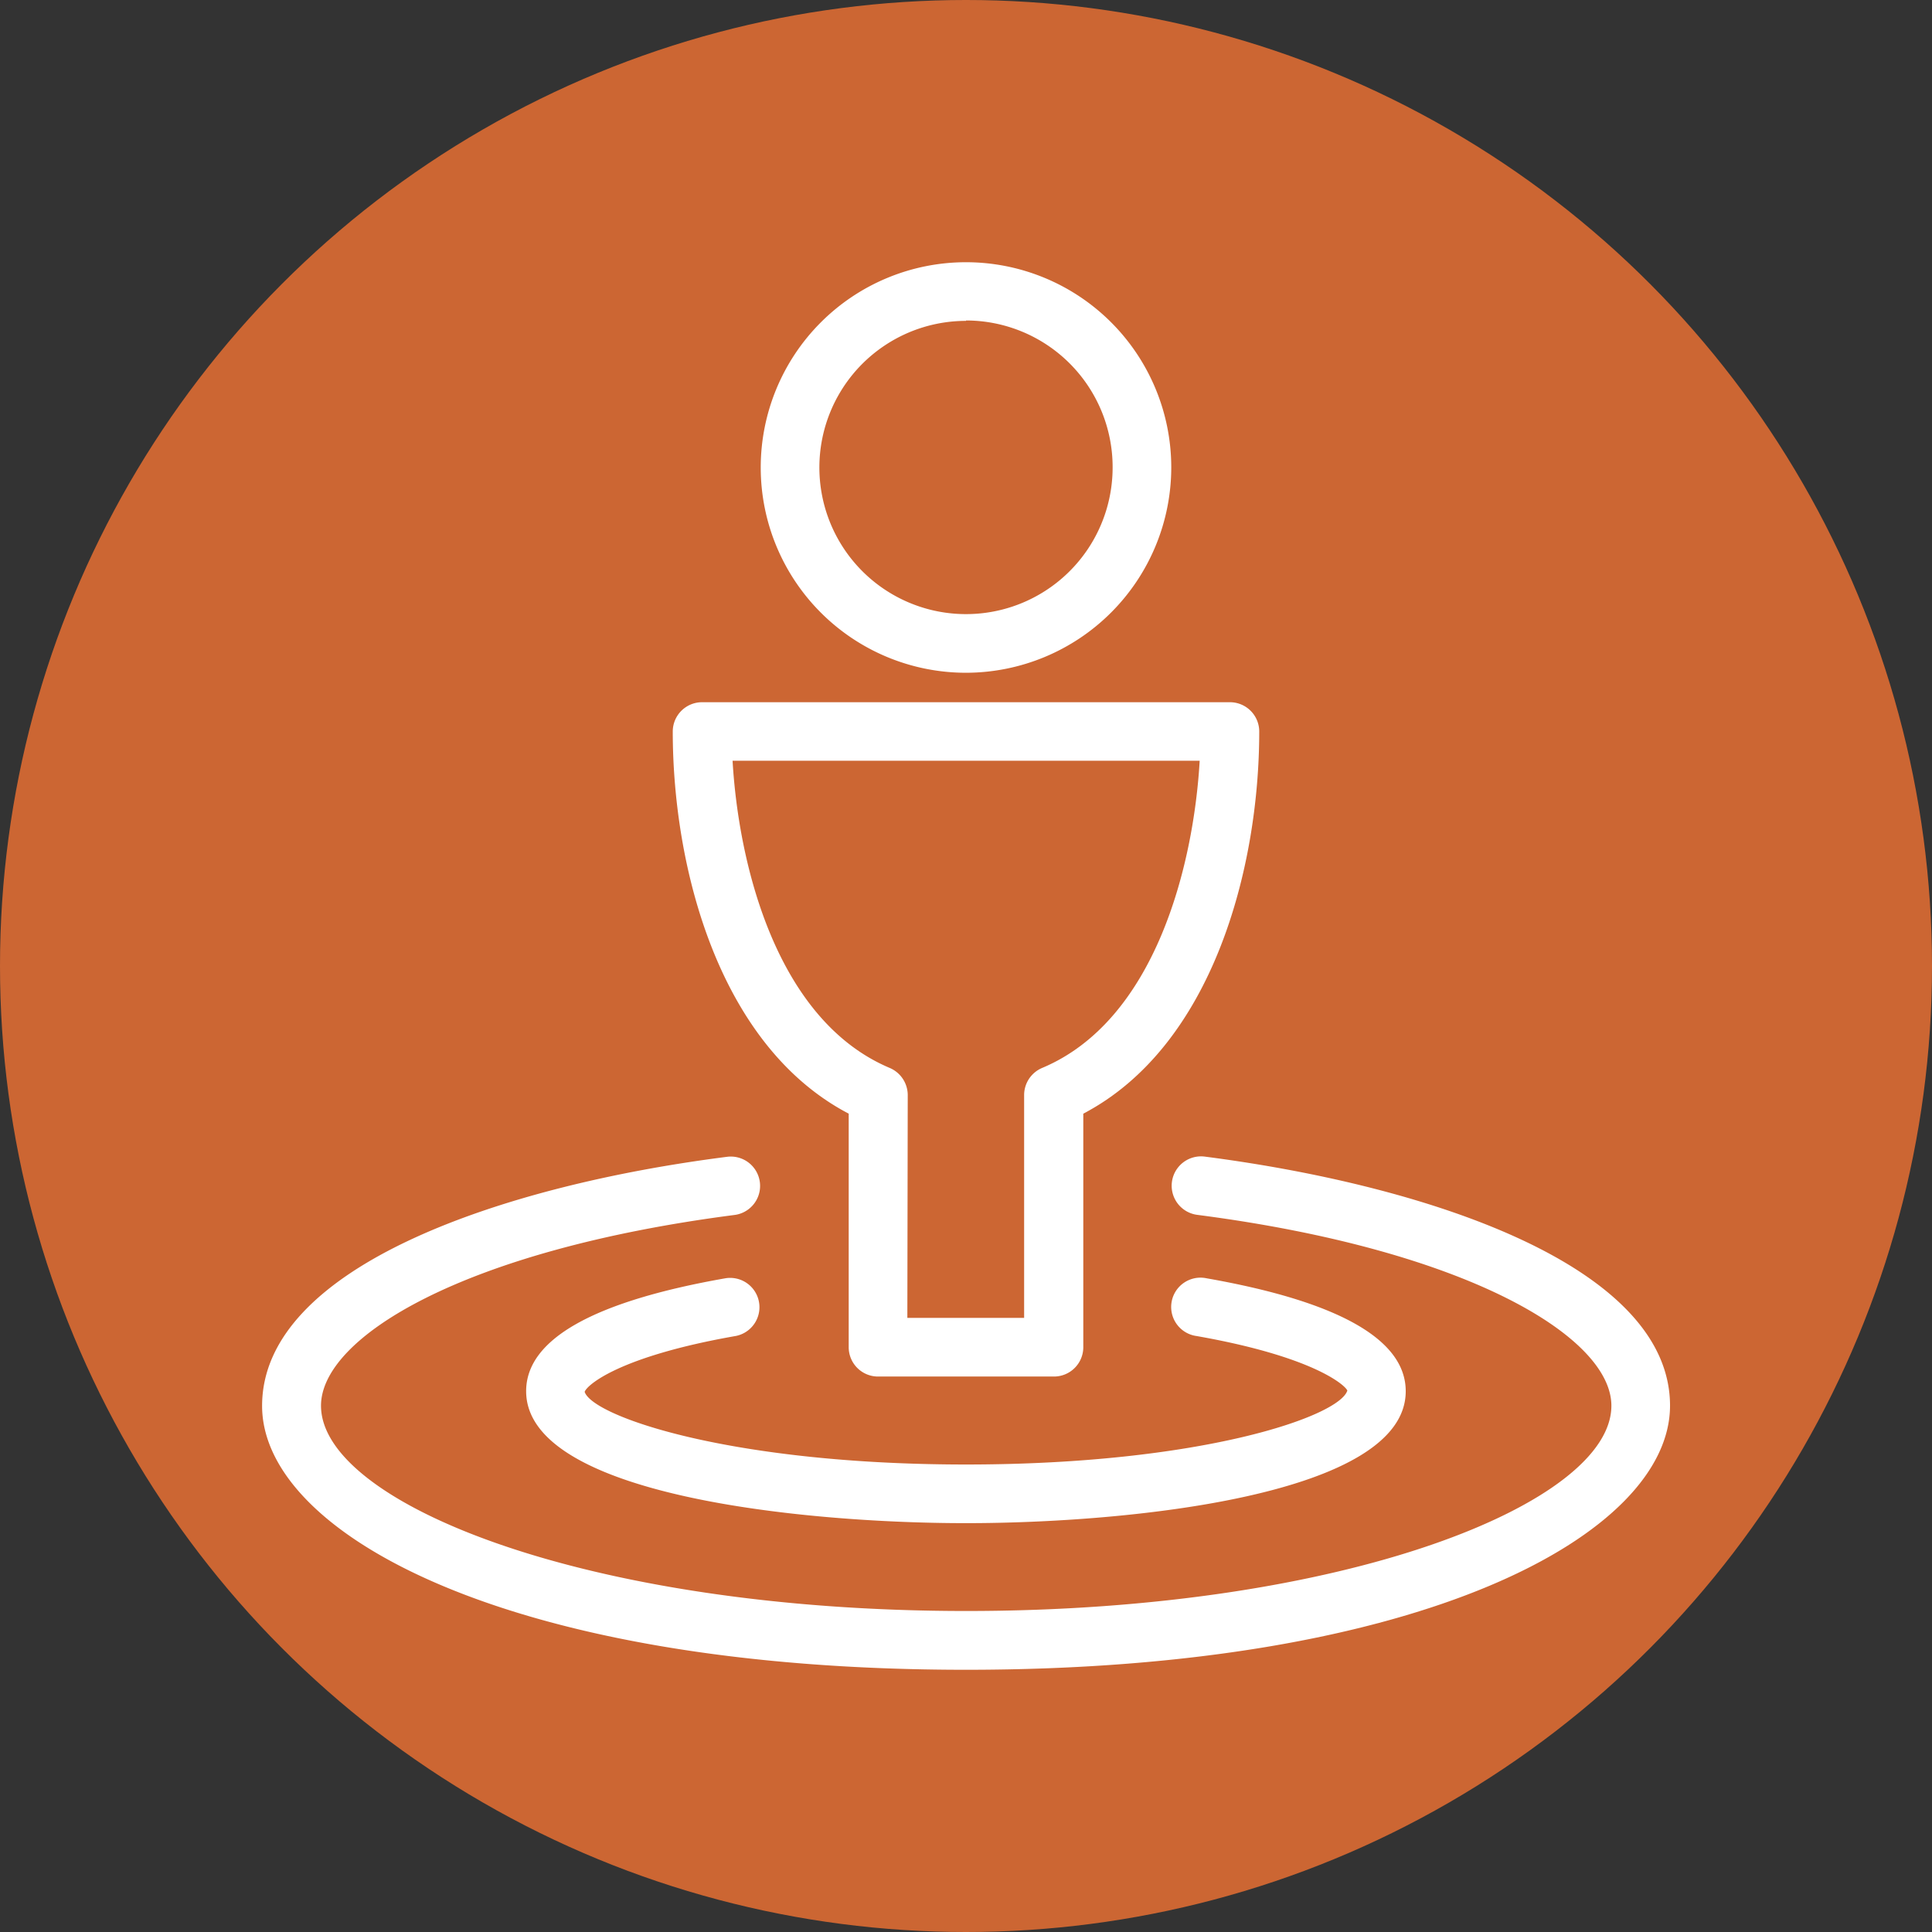<svg xmlns="http://www.w3.org/2000/svg" viewBox="0 0 148.9 148.9"><rect x="0" y="0" width="148.9" height="148.9" fill="#333333" stroke="none"/><defs><style>.cls-1{fill:#c63;}.cls-2{fill:#fff;}</style></defs><title>infraestructura</title><g id="Capa_2" data-name="Capa 2"><g id="Capa_1-2" data-name="Capa 1"><circle id="Elipse_2" data-name="Elipse 2" class="cls-1" cx="74.45" cy="74.45" r="74.45"/><g id="Grupo_19" data-name="Grupo 19"><path id="Trazado_245" data-name="Trazado 245" class="cls-2" d="M74.45,51.85A15.82,15.82,0,1,1,90.27,36h0A15.84,15.84,0,0,1,74.45,51.85Zm0-27.12A11.3,11.3,0,1,0,85.75,36a11.3,11.3,0,0,0-11.3-11.3Z"/></g><g id="Grupo_20" data-name="Grupo 20"><path id="Trazado_246" data-name="Trazado 246" class="cls-2" d="M81.23,106.09H67.67a2.26,2.26,0,0,1-2.26-2.26h0v-18c-10-5.23-13.56-18.94-13.56-29.45a2.26,2.26,0,0,1,2.26-2.26H94.79a2.26,2.26,0,0,1,2.26,2.26h0c0,10.51-3.58,24.22-13.56,29.45v18a2.26,2.26,0,0,1-2.26,2.26Zm-11.3-4.52h9V84.39a2.27,2.27,0,0,1,1.38-2.08C89.09,78.63,92,66.59,92.46,58.63h-36c.46,8,3.38,20,12.12,23.68a2.28,2.28,0,0,1,1.38,2.08Z"/></g><g id="Grupo_21" data-name="Grupo 21"><path id="Trazado_247" data-name="Trazado 247" class="cls-2" d="M74.45,117.39c-12.59,0-33.9-2.14-33.9-10.17,0-4,5.18-6.92,15.4-8.71a2.26,2.26,0,0,1,.78,4.45h0c-9.08,1.59-11.51,3.81-11.67,4.31.61,1.89,11.25,5.6,29.39,5.6s28.78-3.71,29.39-5.7c-.16-.4-2.58-2.61-11.61-4.2A2.26,2.26,0,1,1,93,98.52h0c10.18,1.79,15.34,4.72,15.34,8.7C108.35,115.25,87,117.39,74.45,117.39Z"/></g><g id="Grupo_22" data-name="Grupo 22"><path id="Trazado_248" data-name="Trazado 248" class="cls-2" d="M74.45,128.69c-35.23,0-54.25-10.47-54.25-20.34,0-10.74,18.53-17,35.88-19.2a2.26,2.26,0,0,1,.59,4.48h0c-21,2.71-31.93,9.45-31.93,14.71,0,7.49,20.43,15.82,49.73,15.82s49.72-8.33,49.72-15.82c0-5.26-11-12-31.91-14.71a2.26,2.26,0,0,1,.57-4.49h0c17.34,2.24,35.86,8.46,35.86,19.2C128.7,118.22,109.68,128.69,74.45,128.69Z"/></g></g></g></svg>